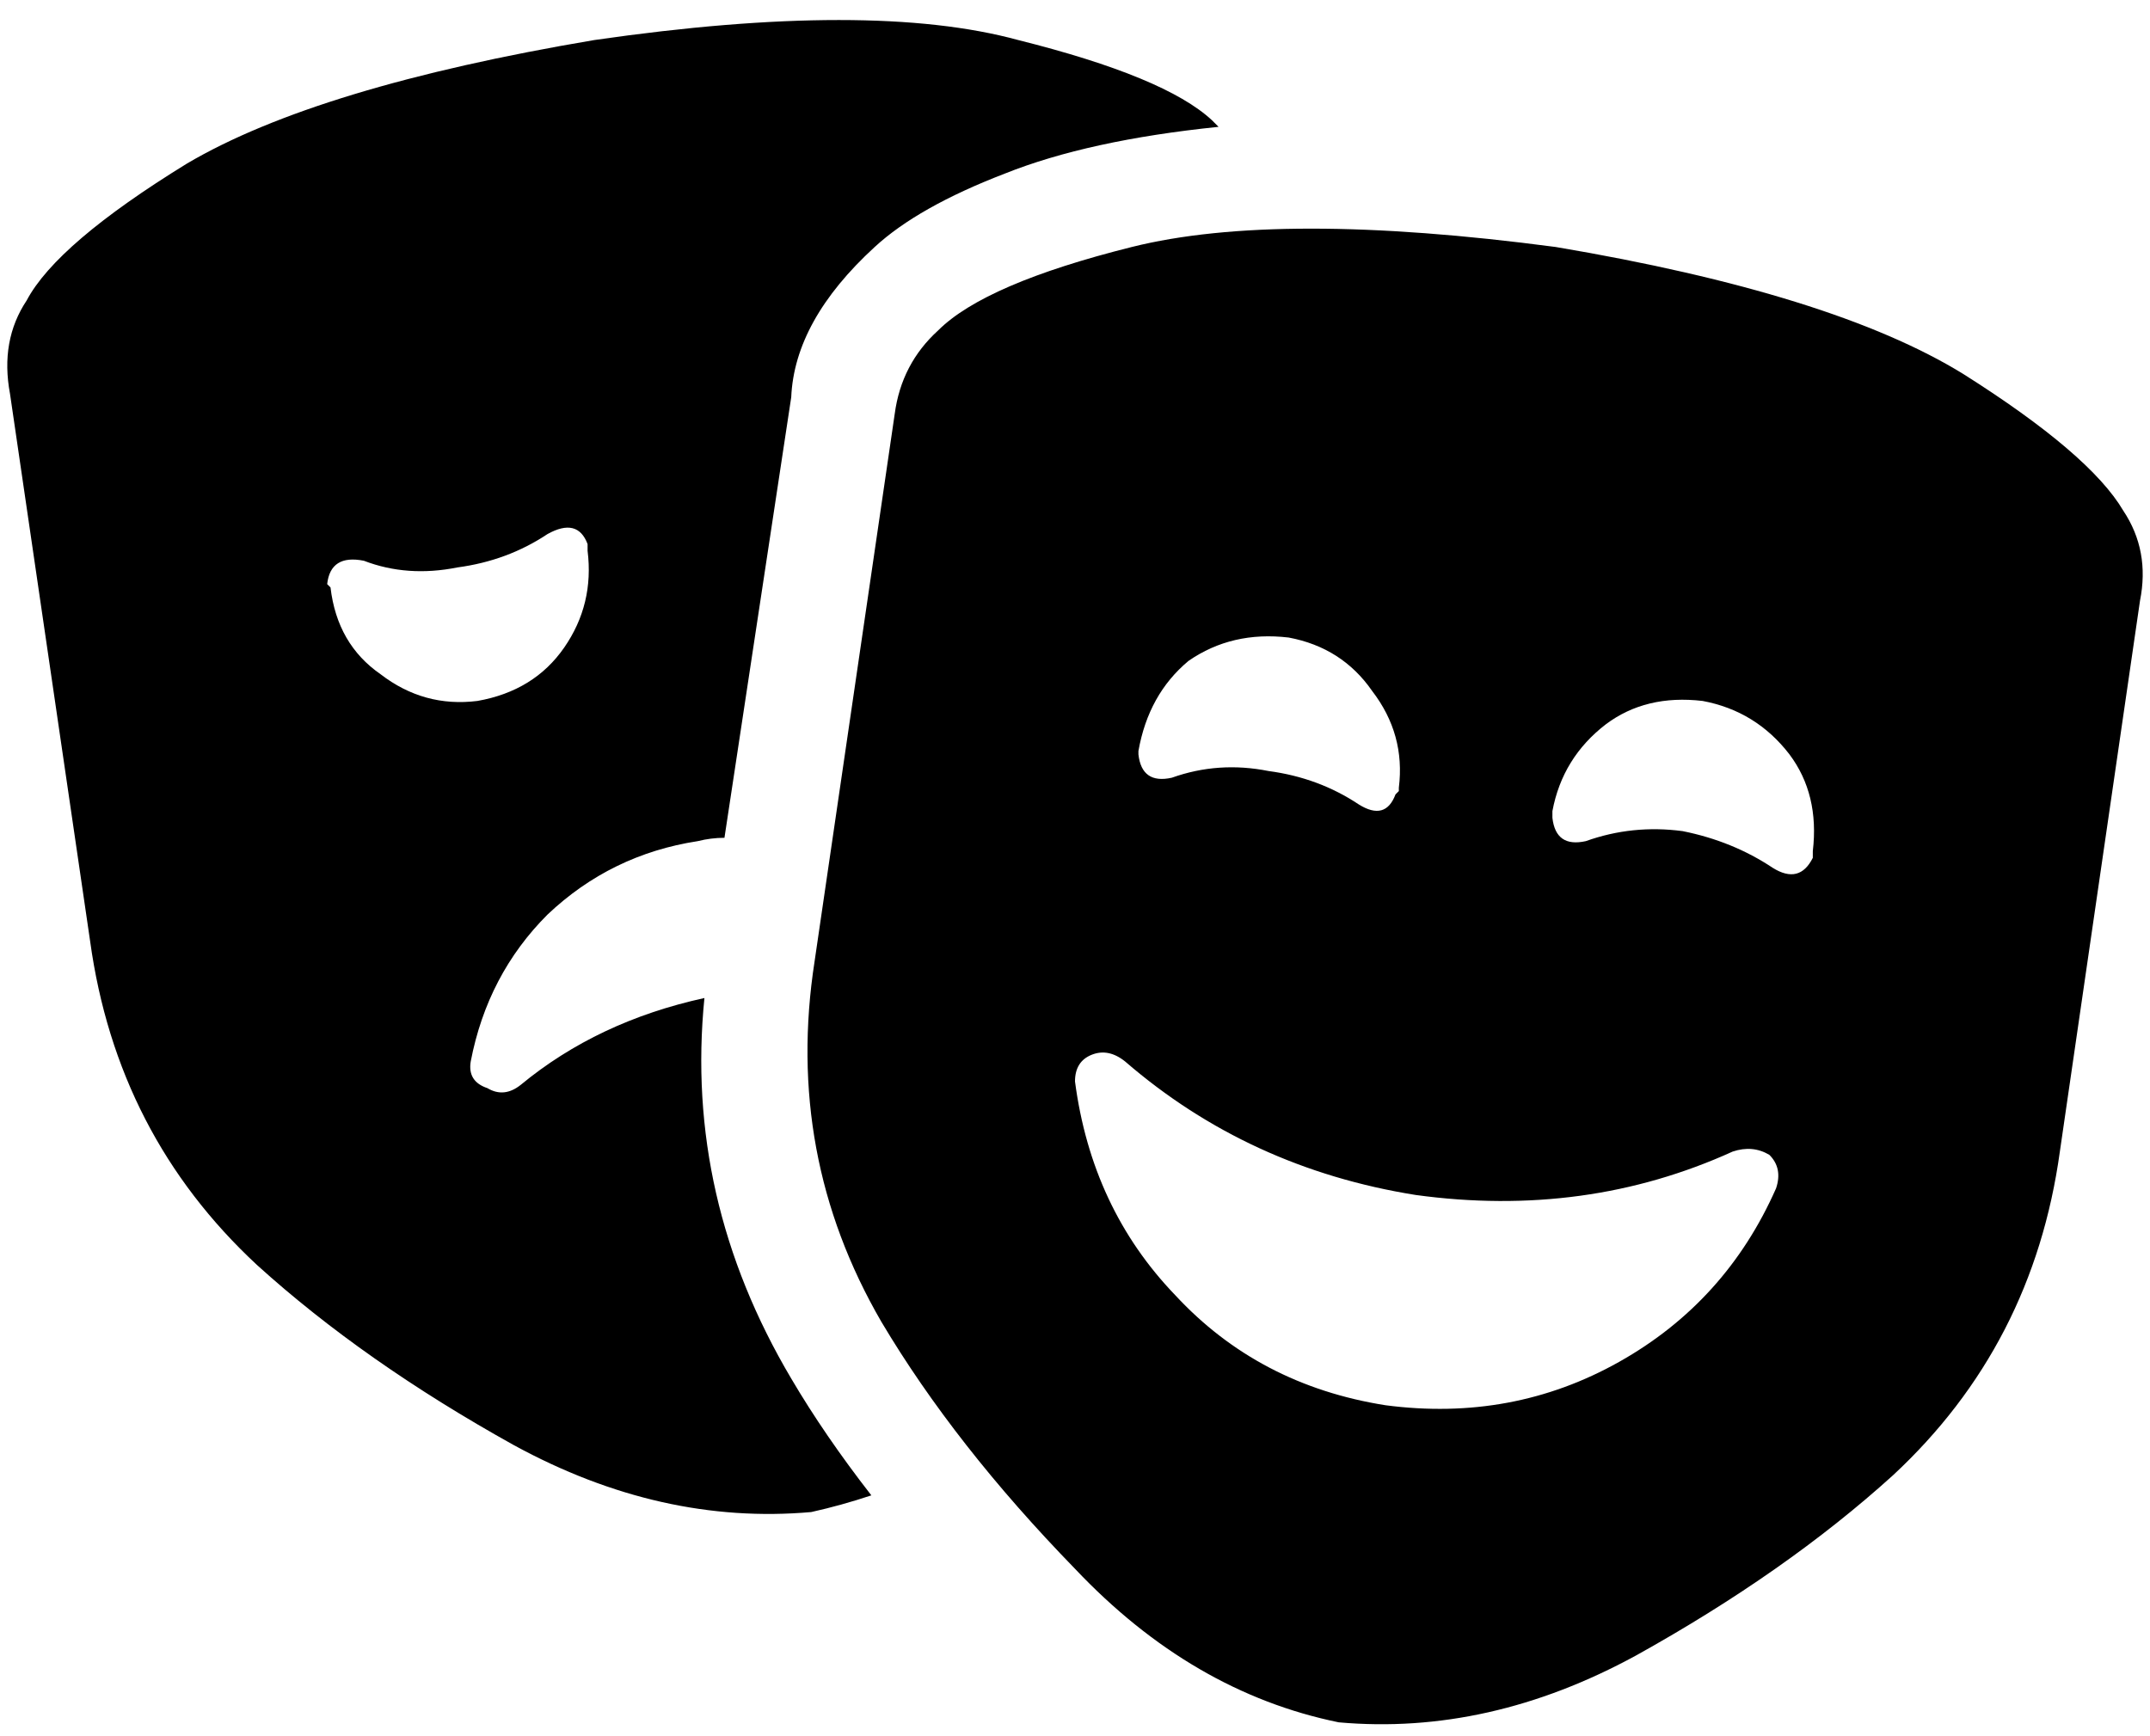 <svg xmlns="http://www.w3.org/2000/svg" viewBox="0 0 644 520">
  <path d="M 77 379 Q 109 408 154 433 L 154 433 L 154 433 Q 198 457 243 453 Q 252 451 261 448 Q 247 430 237 413 Q 205 359 211 299 Q 179 306 156 325 Q 151 329 146 326 Q 140 324 141 318 Q 146 292 164 274 Q 183 256 209 252 Q 213 251 217 251 L 237 119 L 237 119 Q 238 96 262 74 Q 275 62 301 52 Q 326 42 365 38 Q 365 38 365 38 Q 364 37 363 36 Q 349 23 305 12 Q 261 0 178 12 Q 95 26 56 49 Q 17 73 8 90 Q 0 102 3 118 L 27 282 L 27 282 Q 35 340 77 379 L 77 379 Z M 164 160 Q 173 155 176 163 Q 176 163 176 164 Q 176 164 176 165 Q 178 181 169 194 Q 160 207 143 210 Q 127 212 114 202 Q 101 193 99 176 Q 99 176 99 176 Q 98 175 98 175 Q 99 166 109 168 Q 122 173 137 170 Q 152 168 164 160 L 164 160 Z M 264 396 Q 286 433 322 470 L 322 470 L 322 470 Q 357 507 401 516 Q 446 520 490 496 Q 535 471 567 442 Q 609 403 617 345 L 641 180 L 641 180 Q 644 165 636 153 Q 626 136 588 112 Q 549 88 466 74 Q 383 63 339 74 Q 295 85 281 99 Q 270 109 268 124 L 244 288 L 244 288 Q 235 346 264 396 L 264 396 Z M 407 241 Q 395 233 380 231 Q 365 228 351 233 Q 342 235 341 226 Q 341 226 341 225 Q 341 225 341 225 Q 344 208 356 198 Q 369 189 386 191 Q 402 194 411 207 Q 421 220 419 236 Q 419 237 419 237 Q 418 238 418 238 Q 415 246 407 241 L 407 241 Z M 543 257 Q 539 265 531 260 Q 519 252 504 249 Q 489 247 475 252 Q 466 254 465 245 Q 465 245 465 244 Q 465 244 465 243 Q 468 227 481 217 Q 493 208 510 210 Q 526 213 536 226 Q 545 238 543 255 Q 543 256 543 256 Q 543 256 543 257 L 543 257 Z M 532 356 Q 517 390 485 408 L 485 408 L 485 408 Q 453 426 415 421 Q 377 415 352 388 Q 327 362 322 324 Q 322 318 327 316 Q 332 314 337 318 Q 374 350 424 358 Q 475 365 519 345 Q 525 343 530 346 Q 534 350 532 356 L 532 356 Z" />
</svg>